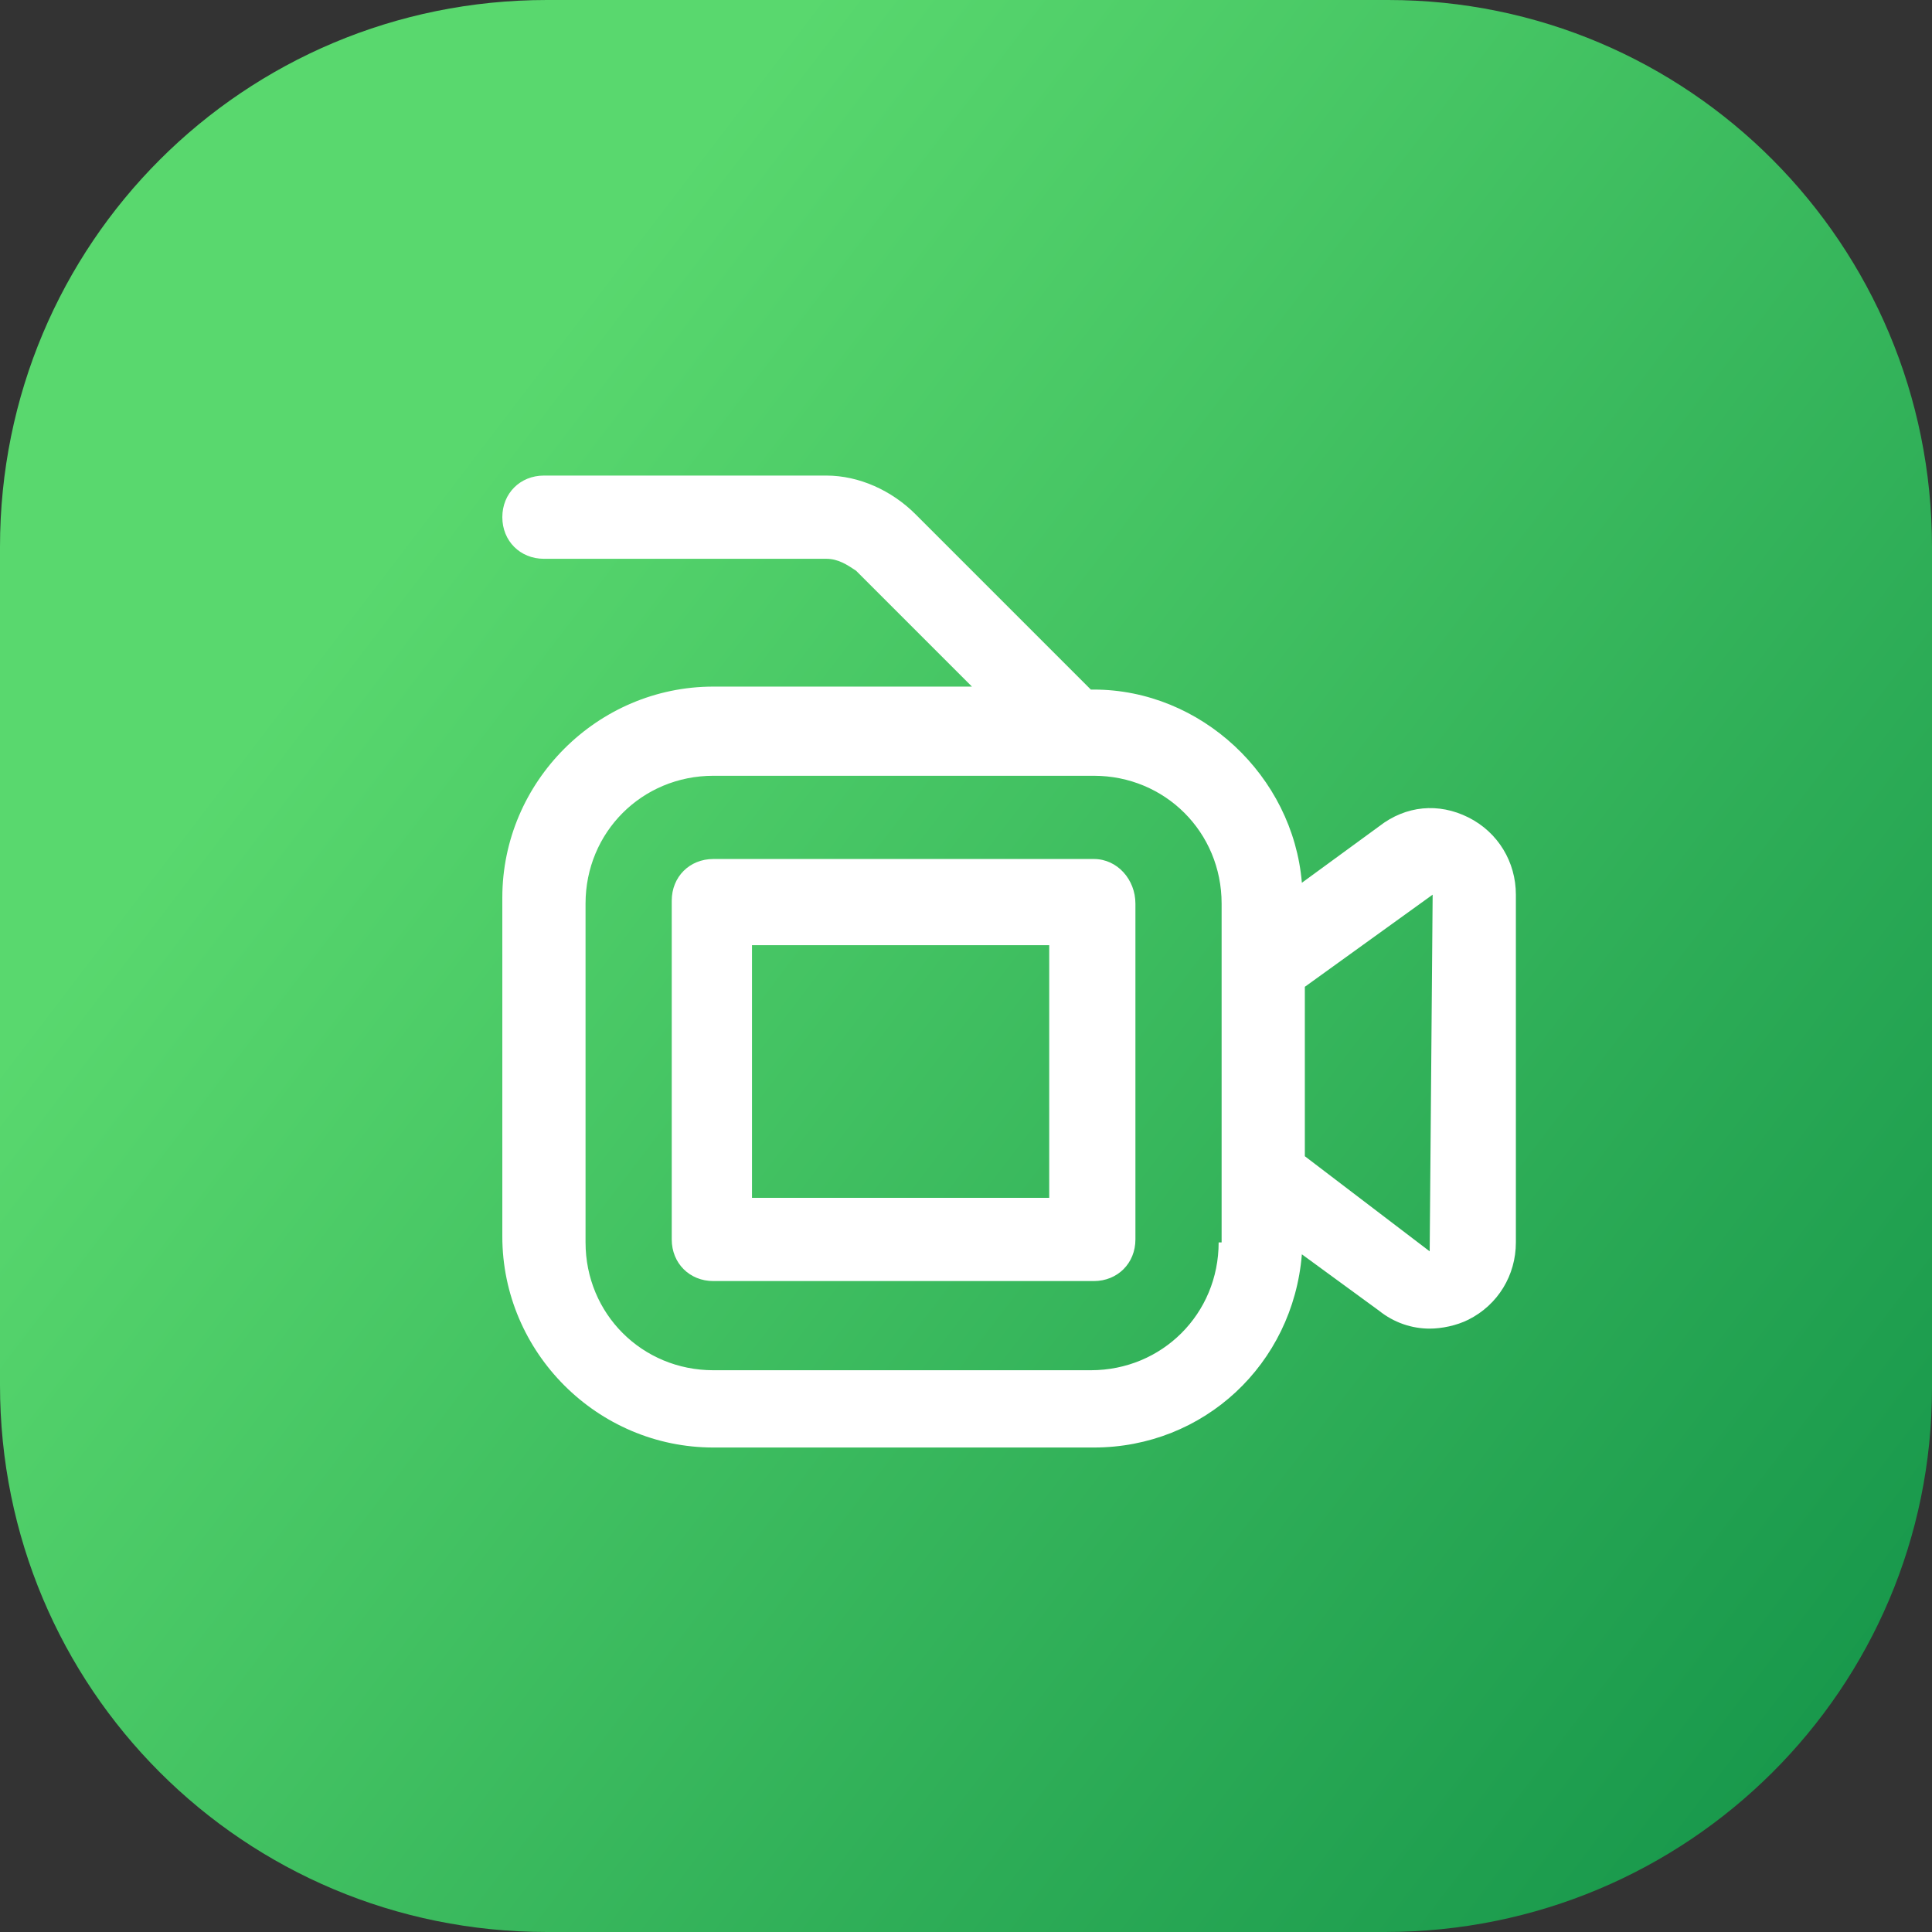 <?xml version="1.0" encoding="utf-8"?>
<!-- Generator: Adobe Illustrator 26.0.1, SVG Export Plug-In . SVG Version: 6.00 Build 0)  -->
<svg version="1.1" id="Layer_1" xmlns="http://www.w3.org/2000/svg" xmlns:xlink="http://www.w3.org/1999/xlink" x="0px" y="0px"
	 viewBox="0 0 65 65" style="enable-background:new 0 0 65 65;" xml:space="preserve">
<rect x="0" y="0" width="65" height="65" fill="#333333" stroke="none"/>
<style type="text/css">
	.st0{fill:url(#SVGID_1_);}
	.st1{fill:#FFFFFF;}
</style>
<linearGradient id="SVGID_1_" gradientUnits="userSpaceOnUse" x1="1.845" y1="-5547.783" x2="62.809" y2="-5594.355" gradientTransform="matrix(1 0 0 -1 0 -5538.709)">
	<stop  offset="0.19" style="stop-color:#59D86E"/>
	<stop  offset="1" style="stop-color:#19994C"/>
</linearGradient>
<path class="st0" d="M46.6,65H18.4C8.2,65,0,56.8,0,46.6V18.4C0,8.2,8.2,0,18.4,0h28.3C56.8,0,65,8.2,65,18.4v28.3
	C65,56.8,56.8,65,46.6,65z"/>
<path class="st1" d="M36.8,28.9H24c-0.8,0-1.4,0.6-1.4,1.4v11.4c0,0.8,0.6,1.4,1.4,1.4h12.8c0.8,0,1.4-0.6,1.4-1.4V30.4
	C38.2,29.6,37.6,28.9,36.8,28.9z M35.3,40.3h-10v-8.5h10V40.3z M49.4,27.5c-1-0.5-2.1-0.4-3,0.3l-2.6,1.9c-0.3-3.6-3.4-6.5-7-6.5
	h-0.1l-5.9-5.9c-0.8-0.8-1.9-1.3-3-1.3h-9.5c-0.8,0-1.4,0.6-1.4,1.4s0.6,1.4,1.4,1.4h9.5c0.4,0,0.7,0.2,1,0.4l3.9,3.9H24
	c-3.9,0-7.1,3.2-7.1,7.1v11.4c0,3.9,3.2,7.1,7.1,7.1h12.8c3.7,0,6.7-2.8,7-6.5l2.6,1.9c0.5,0.4,1.1,0.6,1.7,0.6
	c0.4,0,0.9-0.1,1.3-0.3c1-0.5,1.6-1.5,1.6-2.6V30.1C51,29,50.4,28,49.4,27.5L49.4,27.5z M41,41.8c0,2.4-1.9,4.3-4.3,4.3H24
	c-2.4,0-4.3-1.9-4.3-4.3V30.4c0-2.4,1.9-4.3,4.3-4.3h12.8c2.4,0,4.3,1.9,4.3,4.3V41.8z M48.1,42.1l-4.2-3.2v-5.7l4.3-3.1v0
	L48.1,42.1L48.1,42.1z"/>
</svg>
